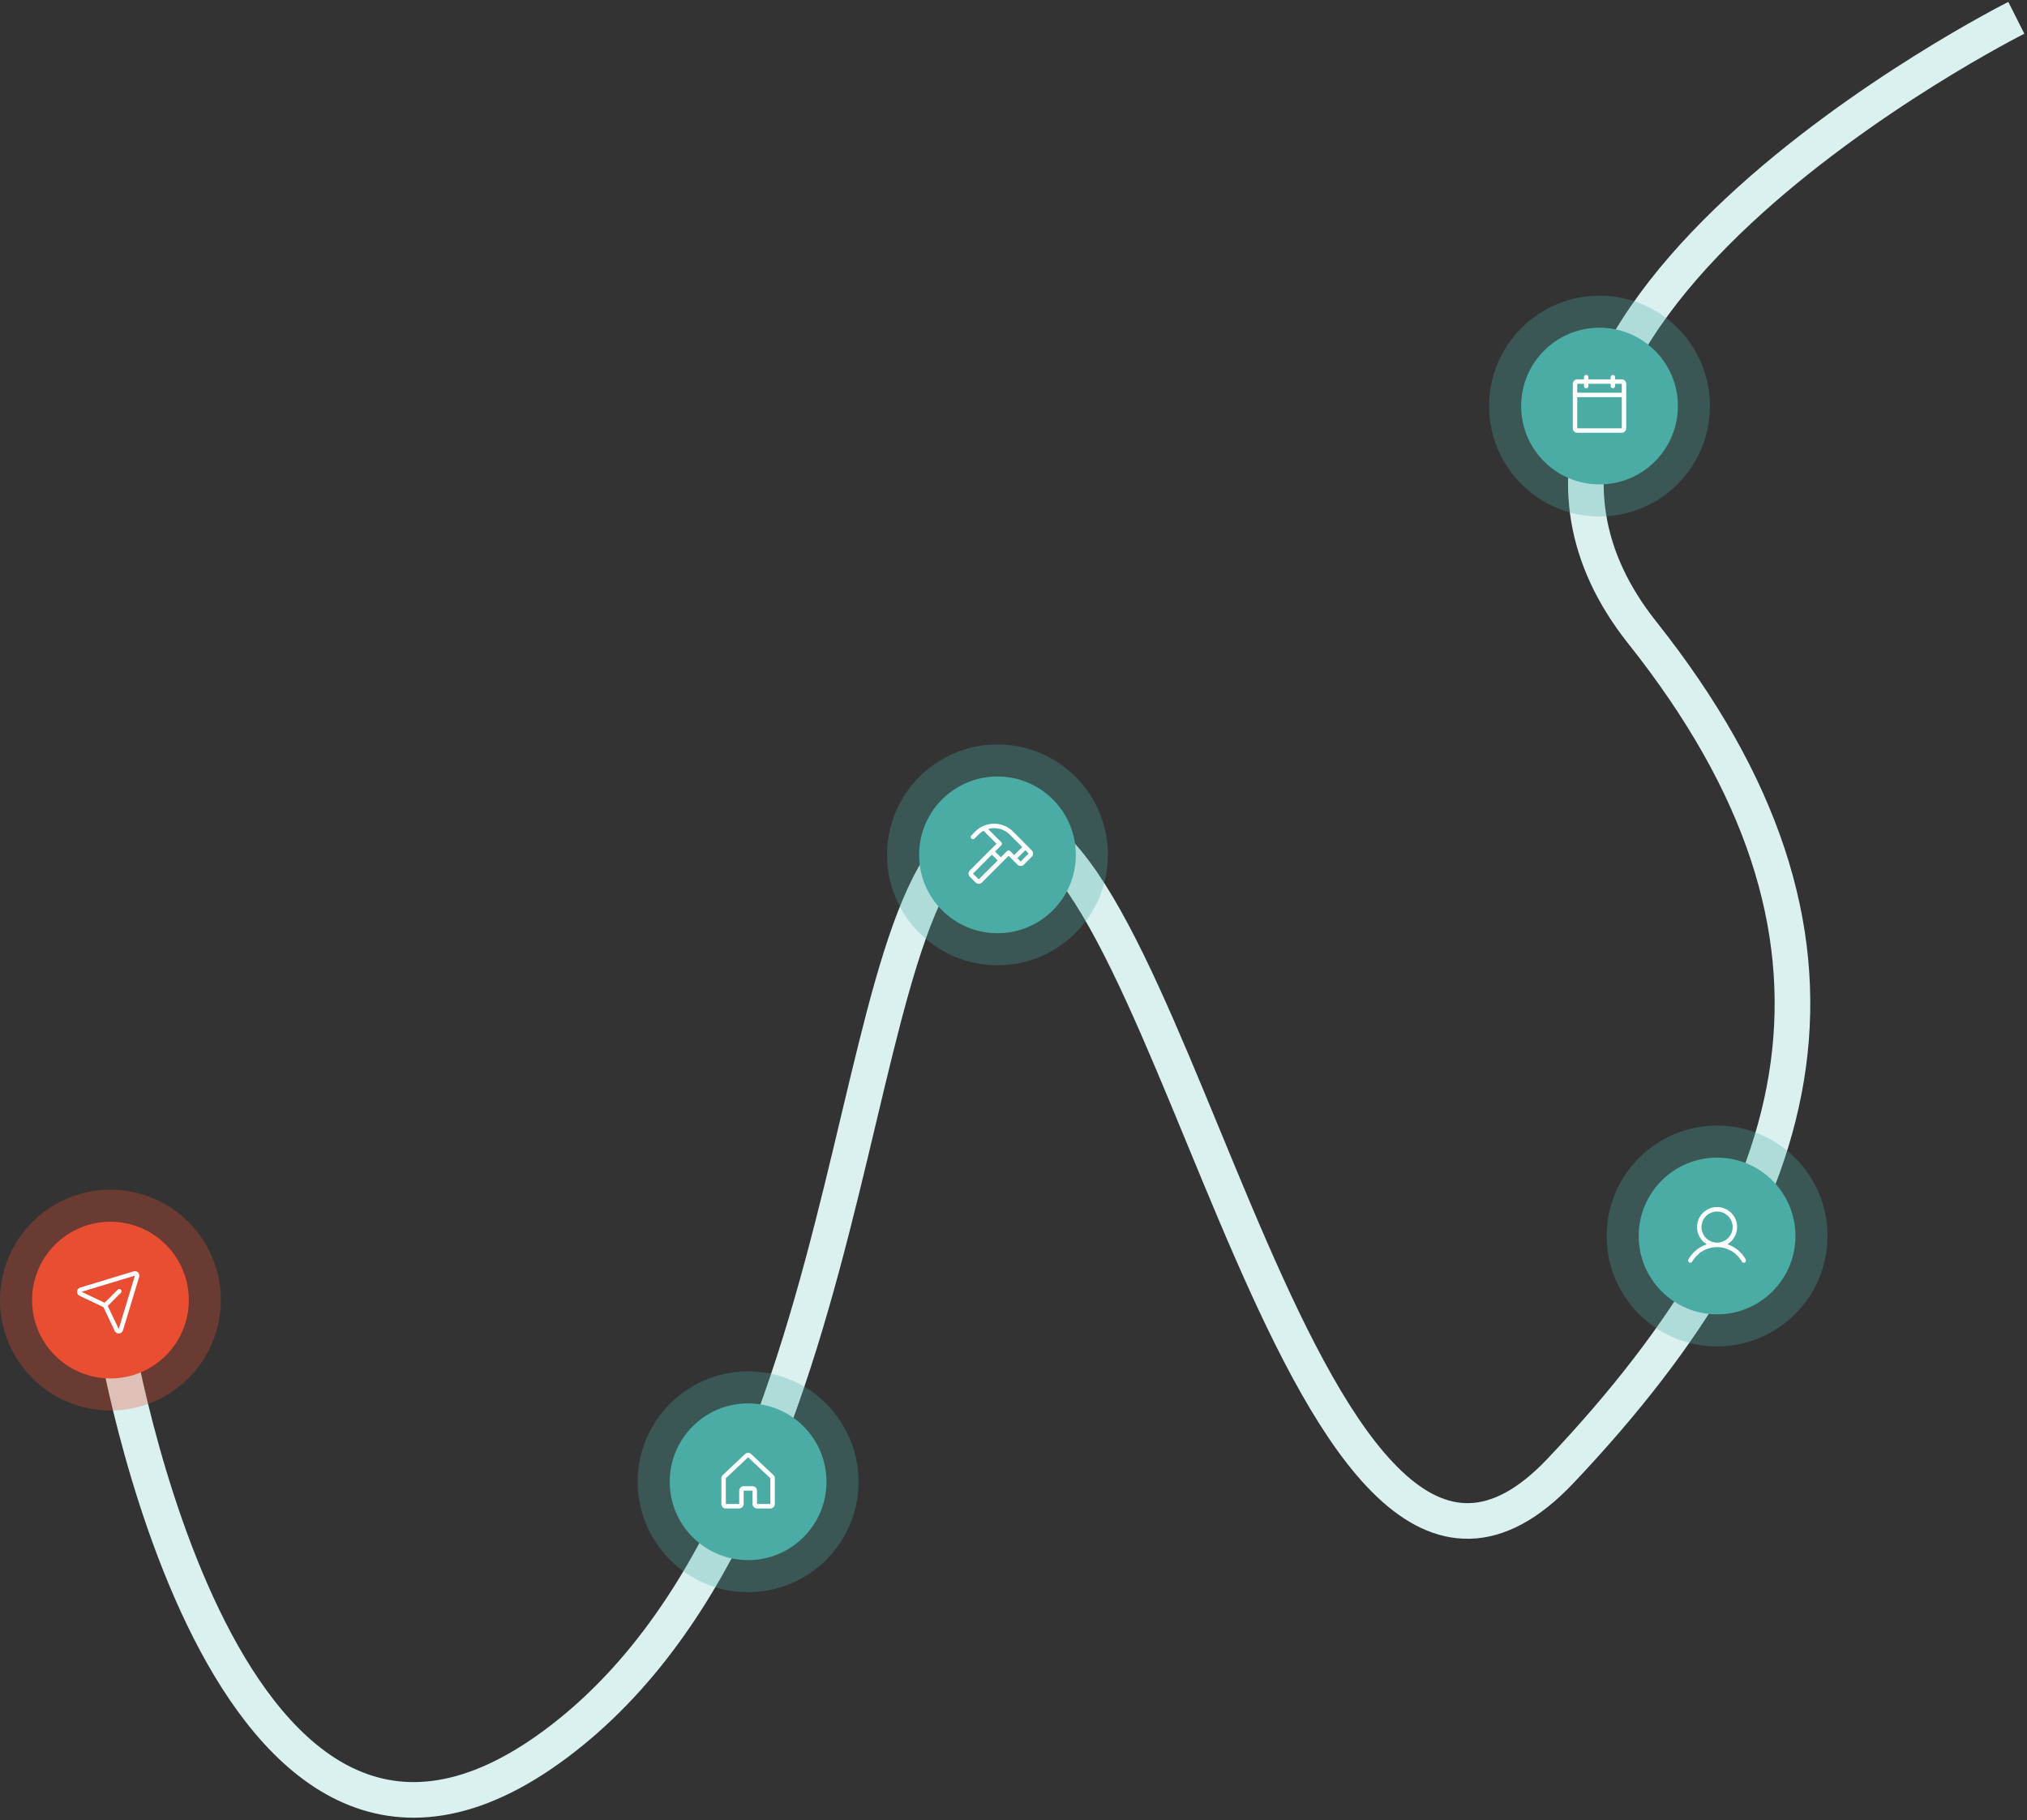 <svg width="569" height="511" viewBox="0 0 569 511" fill="none" xmlns="http://www.w3.org/2000/svg">
<rect x="0" y="0" width="569" height="511" fill="#333333" stroke="none"/>
<path d="M32 373C32 373 62 559.607 156 489.607C250 419.607 234 231 282 231C330 231 366 489 438 413C510 337 529 263.213 461 177.607C393 92 566 5 566 5" stroke="#DAF1F0" stroke-width="10"/>
<circle cx="449" cy="114" r="31" fill="#4BACA5" fill-opacity="0.3"/>
<circle cx="449" cy="114" r="22" fill="#4BACA5"/>
<path d="M455.25 106.5H453.375V105.875C453.375 105.709 453.309 105.55 453.192 105.433C453.075 105.316 452.916 105.25 452.75 105.25C452.584 105.25 452.425 105.316 452.308 105.433C452.191 105.55 452.125 105.709 452.125 105.875V106.5H445.875V105.875C445.875 105.709 445.809 105.55 445.692 105.433C445.575 105.316 445.416 105.25 445.25 105.25C445.084 105.25 444.925 105.316 444.808 105.433C444.691 105.55 444.625 105.709 444.625 105.875V106.5H442.75C442.418 106.5 442.101 106.632 441.866 106.866C441.632 107.101 441.5 107.418 441.5 107.75V120.25C441.5 120.582 441.632 120.899 441.866 121.134C442.101 121.368 442.418 121.5 442.75 121.5H455.25C455.582 121.5 455.899 121.368 456.134 121.134C456.368 120.899 456.5 120.582 456.5 120.25V107.75C456.5 107.418 456.368 107.101 456.134 106.866C455.899 106.632 455.582 106.5 455.25 106.5ZM444.625 107.75V108.375C444.625 108.541 444.691 108.7 444.808 108.817C444.925 108.934 445.084 109 445.25 109C445.416 109 445.575 108.934 445.692 108.817C445.809 108.7 445.875 108.541 445.875 108.375V107.75H452.125V108.375C452.125 108.541 452.191 108.7 452.308 108.817C452.425 108.934 452.584 109 452.75 109C452.916 109 453.075 108.934 453.192 108.817C453.309 108.7 453.375 108.541 453.375 108.375V107.75H455.25V110.25H442.75V107.75H444.625ZM455.25 120.25H442.75V111.5H455.25V120.25Z" fill="white"/>
<circle cx="482" cy="347" r="31" fill="#4BACA5" fill-opacity="0.3"/>
<circle cx="482" cy="347" r="22" fill="#4BACA5"/>
<path d="M490.041 353.562C488.851 351.505 487.017 350.03 484.877 349.331C485.936 348.701 486.758 347.741 487.218 346.598C487.678 345.455 487.75 344.193 487.424 343.006C487.097 341.818 486.389 340.77 485.409 340.024C484.43 339.277 483.232 338.873 482 338.873C480.768 338.873 479.57 339.277 478.591 340.024C477.611 340.77 476.903 341.818 476.577 343.006C476.25 344.193 476.322 345.455 476.782 346.598C477.242 347.741 478.064 348.701 479.123 349.331C476.983 350.03 475.149 351.505 473.959 353.562C473.916 353.634 473.887 353.713 473.874 353.795C473.862 353.878 473.866 353.962 473.886 354.043C473.907 354.124 473.943 354.2 473.994 354.266C474.044 354.333 474.107 354.389 474.18 354.43C474.252 354.472 474.332 354.499 474.415 354.509C474.497 354.52 474.581 354.513 474.662 354.491C474.742 354.468 474.817 354.43 474.882 354.377C474.947 354.325 475.002 354.261 475.041 354.187C476.513 351.644 479.115 350.125 482 350.125C484.885 350.125 487.487 351.644 488.959 354.187C488.998 354.261 489.053 354.325 489.118 354.377C489.183 354.43 489.258 354.468 489.338 354.491C489.419 354.513 489.503 354.52 489.585 354.509C489.668 354.499 489.748 354.472 489.82 354.43C489.893 354.389 489.956 354.333 490.006 354.266C490.057 354.2 490.093 354.124 490.114 354.043C490.134 353.962 490.138 353.878 490.126 353.795C490.113 353.713 490.084 353.634 490.041 353.562ZM477.625 344.5C477.625 343.635 477.882 342.789 478.362 342.069C478.843 341.35 479.526 340.789 480.326 340.458C481.125 340.127 482.005 340.04 482.854 340.209C483.702 340.378 484.482 340.794 485.094 341.406C485.705 342.018 486.122 342.798 486.291 343.646C486.46 344.495 486.373 345.375 486.042 346.174C485.711 346.974 485.15 347.657 484.431 348.138C483.711 348.618 482.865 348.875 482 348.875C480.84 348.874 479.728 348.412 478.908 347.592C478.088 346.772 477.626 345.66 477.625 344.5Z" fill="white"/>
<circle cx="280" cy="240" r="31" fill="#4BACA5" fill-opacity="0.3"/>
<circle cx="280" cy="240" r="22" fill="#4BACA5"/>
<g clip-path="url(#clip0_1_2372)">
<path d="M289.637 238.75L284.366 233.444C282.959 232.039 281.051 231.25 279.063 231.25C277.074 231.25 275.167 232.039 273.759 233.444L273.752 233.451L272.676 234.562C272.565 234.682 272.505 234.841 272.509 235.004C272.513 235.168 272.582 235.323 272.699 235.437C272.817 235.551 272.974 235.614 273.138 235.613C273.301 235.612 273.458 235.547 273.574 235.432L274.647 234.324C275.078 233.893 275.571 233.527 276.108 233.238L279.741 236.875L272.241 244.375C272.125 244.491 272.033 244.629 271.97 244.78C271.907 244.932 271.875 245.095 271.875 245.259C271.875 245.423 271.907 245.586 271.97 245.737C272.033 245.889 272.125 246.027 272.241 246.143L273.858 247.759C273.974 247.875 274.112 247.968 274.263 248.03C274.415 248.093 274.577 248.126 274.742 248.126C274.906 248.126 275.068 248.093 275.22 248.03C275.372 247.968 275.51 247.875 275.626 247.759L283.126 240.259L284.246 241.38L285.626 242.758C285.742 242.874 285.879 242.966 286.031 243.029C286.183 243.092 286.345 243.124 286.51 243.124C286.674 243.124 286.836 243.092 286.988 243.029C287.14 242.966 287.277 242.874 287.394 242.758L289.635 240.516C289.869 240.282 290.001 239.965 290.001 239.633C290.001 239.302 289.87 238.985 289.637 238.75ZM274.741 246.875L273.126 245.259L278.438 239.946L280.054 241.562L274.741 246.875ZM282.683 238.931L280.938 240.677L279.322 239.062L281.068 237.316C281.126 237.258 281.172 237.189 281.203 237.113C281.235 237.038 281.251 236.956 281.251 236.874C281.251 236.792 281.235 236.711 281.203 236.635C281.172 236.559 281.126 236.49 281.068 236.432L277.369 232.734C278.438 232.433 279.567 232.422 280.641 232.703C281.716 232.983 282.696 233.544 283.481 234.329L286.936 237.806L284.688 240.051L283.568 238.931C283.51 238.873 283.441 238.827 283.365 238.796C283.289 238.764 283.208 238.748 283.126 238.748C283.043 238.748 282.962 238.764 282.886 238.796C282.81 238.827 282.741 238.873 282.683 238.931ZM286.512 241.873L285.574 240.936L287.813 238.691L288.751 239.629L286.512 241.873Z" fill="white"/>
</g>
<circle cx="210" cy="416" r="31" fill="#4BACA5" fill-opacity="0.3"/>
<circle cx="210" cy="416" r="22" fill="#4BACA5"/>
<path d="M217.096 414.107L210.846 408.21C210.843 408.207 210.84 408.205 210.837 408.201C210.607 407.992 210.308 407.876 209.996 407.876C209.685 407.876 209.386 407.992 209.155 408.201L209.147 408.21L202.904 414.107C202.777 414.224 202.675 414.366 202.605 414.525C202.536 414.683 202.5 414.854 202.5 415.027V422.25C202.5 422.581 202.632 422.899 202.866 423.134C203.101 423.368 203.418 423.5 203.75 423.5H207.5C207.832 423.5 208.149 423.368 208.384 423.134C208.618 422.899 208.75 422.581 208.75 422.25V418.5H211.25V422.25C211.25 422.581 211.382 422.899 211.616 423.134C211.851 423.368 212.168 423.5 212.5 423.5H216.25C216.582 423.5 216.899 423.368 217.134 423.134C217.368 422.899 217.5 422.581 217.5 422.25V415.027C217.5 414.854 217.464 414.683 217.395 414.525C217.325 414.366 217.223 414.224 217.096 414.107ZM216.25 422.25H212.5V418.5C212.5 418.168 212.368 417.85 212.134 417.616C211.899 417.382 211.582 417.25 211.25 417.25H208.75C208.418 417.25 208.101 417.382 207.866 417.616C207.632 417.85 207.5 418.168 207.5 418.5V422.25H203.75V415.027L203.759 415.019L210 409.125L216.242 415.018L216.251 415.026L216.25 422.25Z" fill="white"/>
<circle cx="31" cy="365" r="31" fill="#E94E33" fill-opacity="0.3"/>
<circle cx="31" cy="365" r="22" fill="#E94E33"/>
<path d="M38.76 357.241C38.603 357.084 38.407 356.971 38.191 356.915C37.977 356.859 37.75 356.861 37.537 356.922H37.525L22.529 361.472C22.285 361.542 22.069 361.685 21.908 361.881C21.747 362.078 21.65 362.319 21.629 362.572C21.609 362.825 21.666 363.079 21.793 363.299C21.92 363.518 22.111 363.694 22.34 363.803L29.029 366.971L32.197 373.66C32.297 373.874 32.457 374.055 32.656 374.182C32.856 374.309 33.088 374.376 33.324 374.375C33.36 374.375 33.396 374.373 33.432 374.37C33.684 374.35 33.924 374.253 34.12 374.092C34.315 373.931 34.457 373.715 34.526 373.471L39.072 358.476C39.072 358.472 39.072 358.468 39.072 358.464C39.134 358.251 39.137 358.025 39.082 357.81C39.027 357.595 38.916 357.398 38.76 357.241ZM33.331 373.113L33.327 373.124L30.252 366.633L33.943 362.941C34.055 362.823 34.117 362.666 34.115 362.503C34.113 362.34 34.047 362.184 33.932 362.069C33.816 361.954 33.661 361.888 33.498 361.886C33.335 361.884 33.177 361.946 33.059 362.058L29.368 365.748L22.876 362.673H22.887L37.876 358.125L33.331 373.113Z" fill="white"/>
<defs>
<clipPath id="clip0_1_2372">
<rect width="20" height="20" fill="white" transform="translate(270 230)"/>
</clipPath>
</defs>
</svg>
